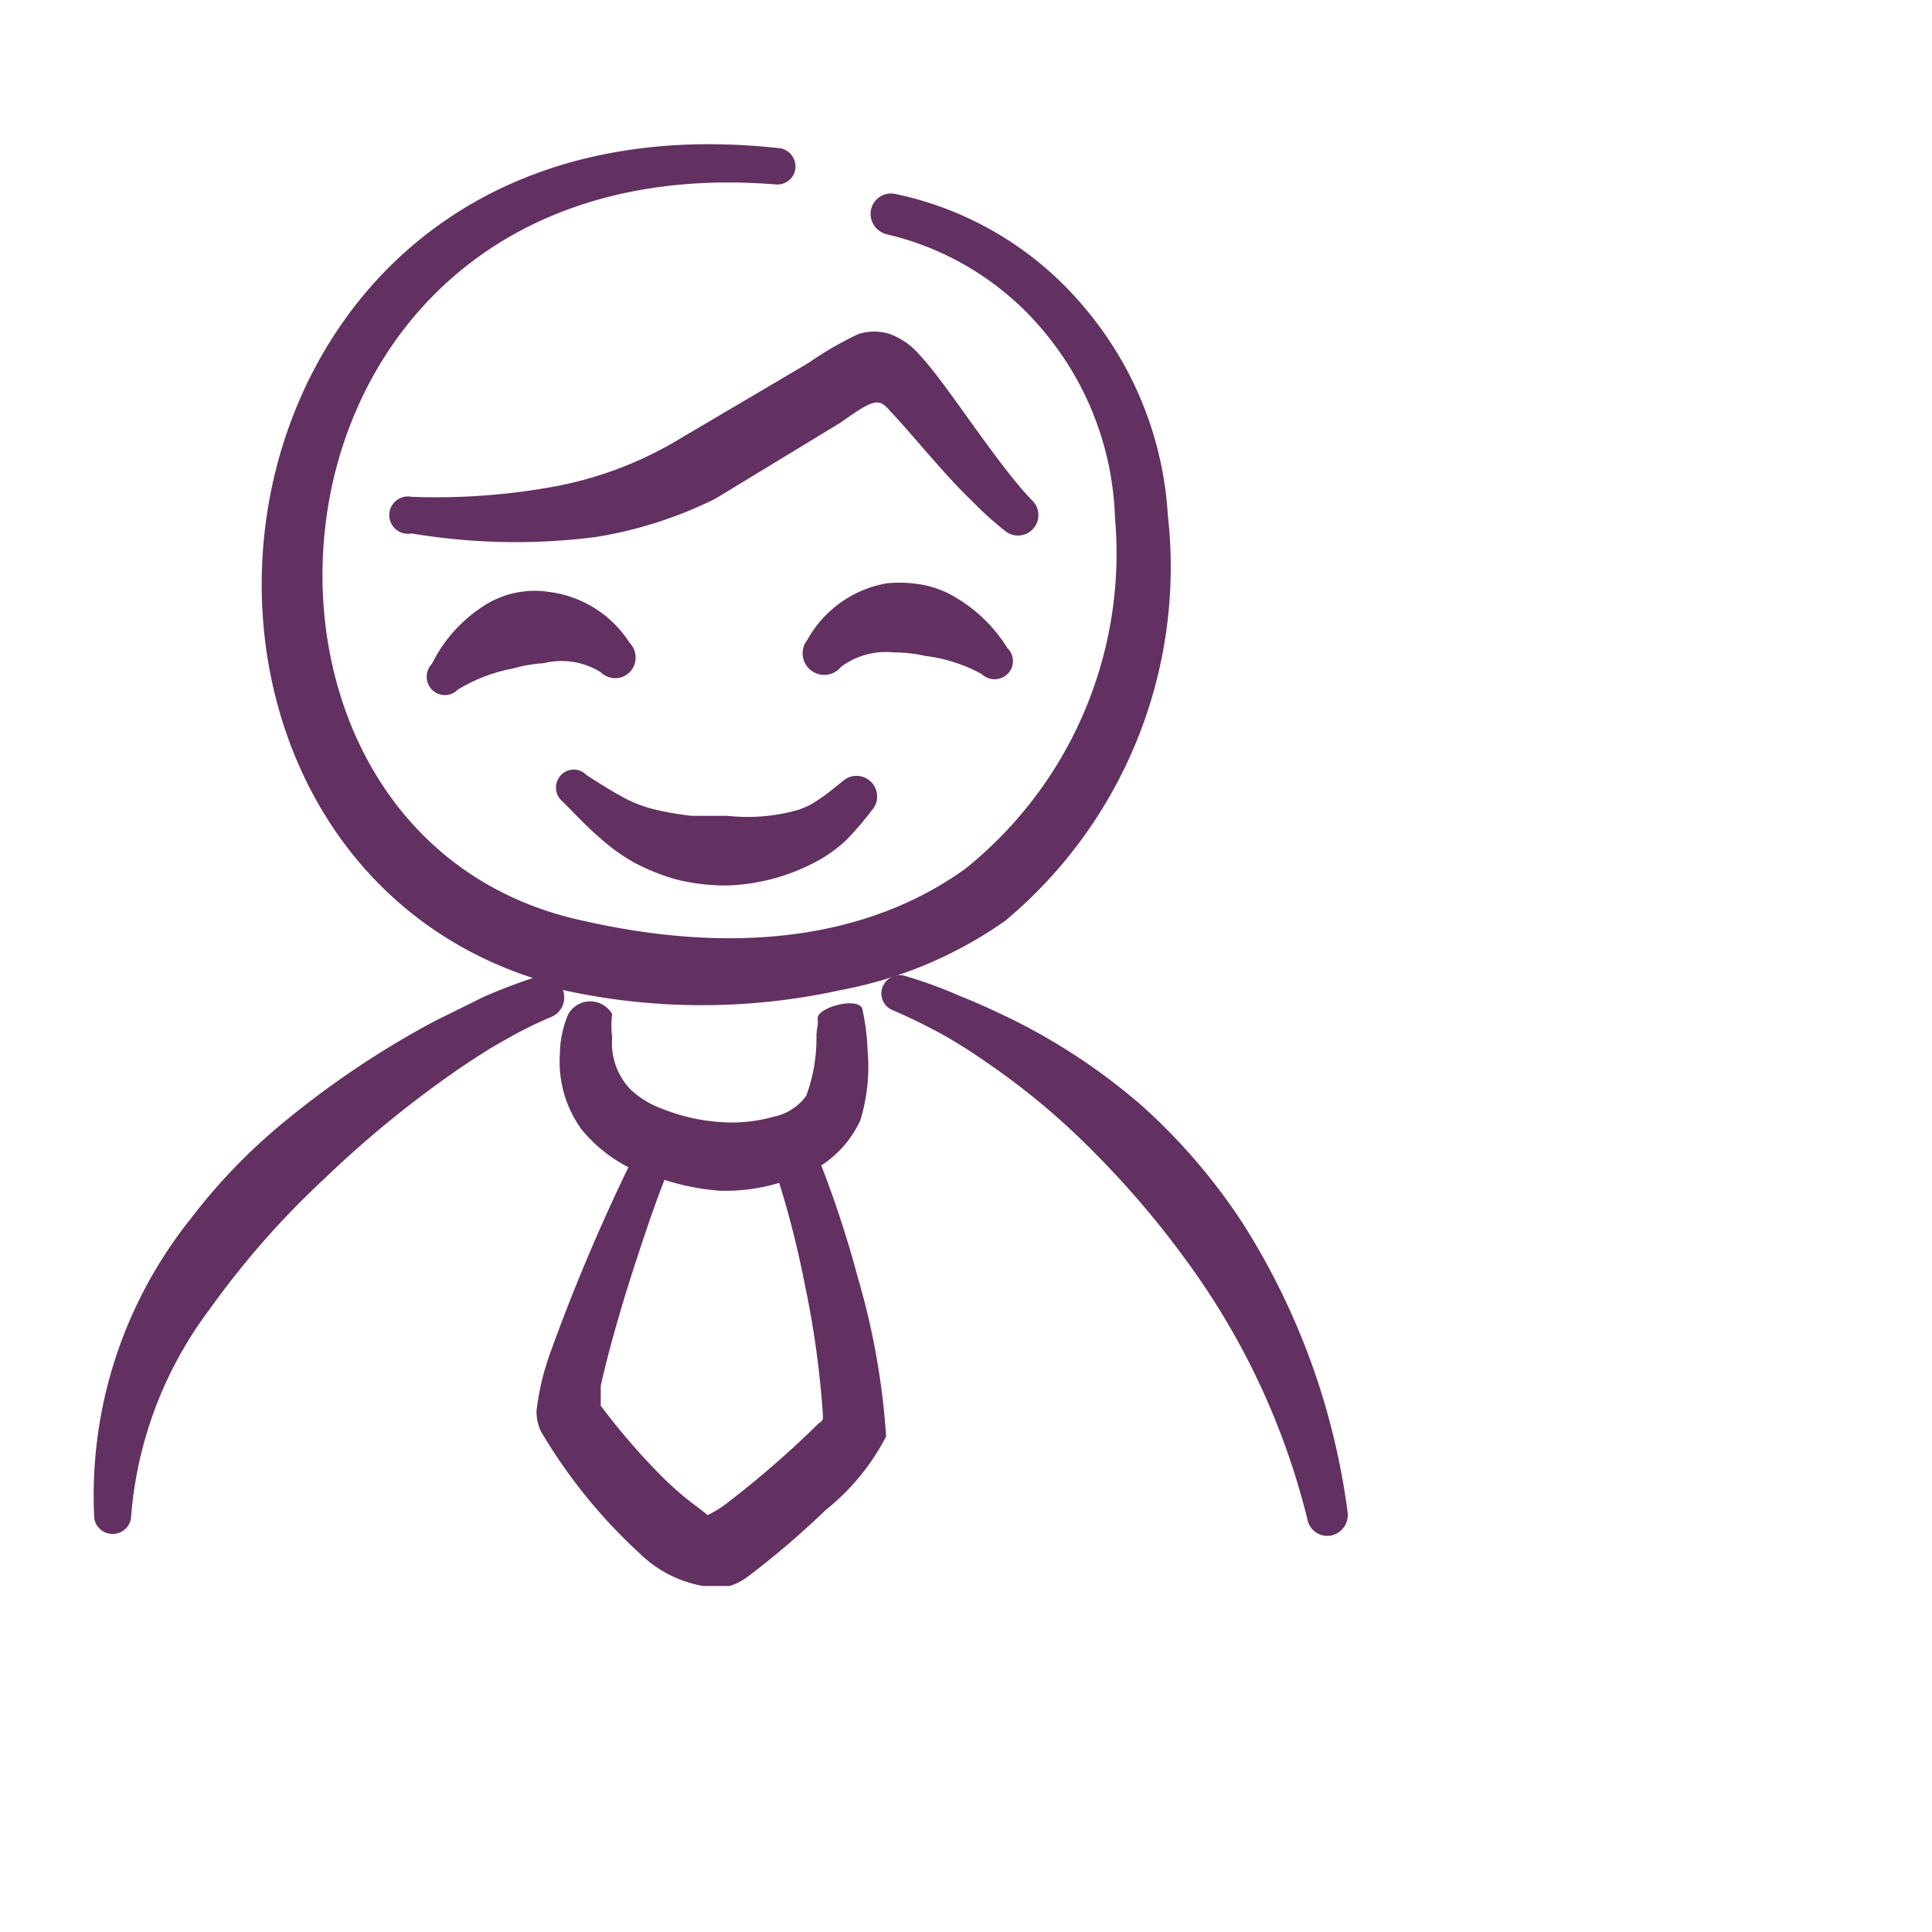 <svg fill="none" xmlns="http://www.w3.org/2000/svg" viewBox="0 0 67 67"><g clip-path="url(#clip0_3150_502)" fill="#623061"><path d="M43.147 42.5a20.58 20.58 0 0 0-3.562-4.167 21.227 21.227 0 0 0-4.48-2.98c-.52-.25-1.124-.54-1.812-.812a16.159 16.159 0 0 0-1.875-.687.646.646 0 0 0-.812.375.625.625 0 0 0 .375.812c.625.271 1.166.542 1.666.813.545.305 1.074.64 1.584 1A25 25 0 0 1 38 40.02a31.85 31.85 0 0 1 3.167 3.73 25.415 25.415 0 0 1 4.167 8.916.707.707 0 0 0 .833.584.73.73 0 0 0 .563-.834 24.625 24.625 0 0 0-3.584-9.916zM19.209 16.875a22.705 22.705 0 0 1-4.938.354.647.647 0 1 0 0 1.27c2.108.354 4.255.396 6.375.126 1.449-.23 2.854-.68 4.167-1.334l4.354-2.646c1.333-.958 1.333-.791 1.833-.25.792.854 1.771 2.084 2.709 2.98.352.363.728.704 1.125 1.02a.71.71 0 0 0 1.139-.301.71.71 0 0 0-.202-.761c-1.27-1.333-2.916-4-3.896-5.042a2.5 2.5 0 0 0-1.02-.708 1.792 1.792 0 0 0-1.084 0c-.603.284-1.182.619-1.729 1l-4.417 2.604a12.959 12.959 0 0 1-4.416 1.688zM28.314 35.917A5.79 5.79 0 0 1 27.96 38c-.275.38-.685.642-1.146.73-.569.16-1.16.223-1.75.187a6.56 6.56 0 0 1-2.084-.459 3.187 3.187 0 0 1-1.104-.666 2.312 2.312 0 0 1-.646-1.813 3.061 3.061 0 0 1 0-.812.876.876 0 0 0-1.52 0 3.521 3.521 0 0 0-.292 1.354 4 4 0 0 0 .75 2.646c.446.544.999.99 1.625 1.312a66.662 66.662 0 0 0-2.688 6.375 8.978 8.978 0 0 0-.5 2.084c0 .236.05.47.146.687a18.48 18.48 0 0 0 3.459 4.27 4.167 4.167 0 0 0 2.875 1.168c.3-.066.584-.194.833-.375a30.46 30.46 0 0 0 2.73-2.334 7.875 7.875 0 0 0 2.082-2.541 25.52 25.52 0 0 0-.979-5.5 37.372 37.372 0 0 0-1.27-3.896 3.749 3.749 0 0 0 1.354-1.563c.242-.795.327-1.63.25-2.458a7.726 7.726 0 0 0-.188-1.438c-.229-.395-1.562 0-1.541.355.02.354-.021.208-.042.604zm.229 13.229s0 .146-.146.208a33.804 33.804 0 0 1-3.291 2.854 4.354 4.354 0 0 1-.563.334l-.292-.23a10.795 10.795 0 0 1-1.437-1.25 23.087 23.087 0 0 1-1.98-2.312v-.687c.25-1.167.771-2.98 1.313-4.605.313-.958.625-1.854.896-2.541a8.33 8.33 0 0 0 1.896.375 6.478 6.478 0 0 0 2.083-.271c.364 1.17.663 2.36.896 3.562.317 1.504.525 3.03.625 4.563z"/><path d="M40.5 17.875a12.27 12.27 0 0 0-2.874-7.188 11.645 11.645 0 0 0-6.563-3.958.708.708 0 0 0-.755 1.078.73.73 0 0 0 .443.318 10.042 10.042 0 0 1 5.625 3.583 10.584 10.584 0 0 1 2.291 6.25 14.021 14.021 0 0 1-5.187 12.167c-3.146 2.27-7.604 3.083-13.23 1.812-7.333-1.562-10.166-8.937-8.687-15.312 1.375-5.875 6.438-10.938 15.333-10.23a.625.625 0 0 0 .688-.562.646.646 0 0 0-.5-.687c-9.958-1.125-15.77 4.479-17.48 11-1.853 7.104 1.188 15.27 8.876 17.77a20.23 20.23 0 0 0-1.688.646l-1.729.855a31.471 31.471 0 0 0-5.396 3.645 19.978 19.978 0 0 0-3.041 3.188A15.354 15.354 0 0 0 3.27 52.666a.646.646 0 0 0 1.271 0 13.73 13.73 0 0 1 2.75-7.291 29.75 29.75 0 0 1 3.959-4.5 37.163 37.163 0 0 1 4.729-3.854c.5-.334 1-.667 1.541-.959.511-.297 1.04-.561 1.584-.791a.729.729 0 0 0 .416-.938c3.177.701 6.47.701 9.646 0a14.583 14.583 0 0 0 5.688-2.396A15.98 15.98 0 0 0 40.5 17.875z"/><path d="M20.834 23.312a.708.708 0 0 0 1.208-.51.729.729 0 0 0-.208-.51 3.896 3.896 0 0 0-2.855-1.772 3.083 3.083 0 0 0-.875 0 3.207 3.207 0 0 0-1.208.417 5.063 5.063 0 0 0-1.917 2.083.645.645 0 0 0 0 .896.626.626 0 0 0 .896 0 5.686 5.686 0 0 1 1.896-.729A4.916 4.916 0 0 1 18.854 23a2.563 2.563 0 0 1 1.98.312zM32.105 22.75c.68.084 1.337.296 1.938.625a.646.646 0 0 0 .895 0 .623.623 0 0 0 0-.896 5.25 5.25 0 0 0-2.083-1.917 3.583 3.583 0 0 0-1.23-.333c-.29-.03-.583-.03-.874 0A3.917 3.917 0 0 0 28 22.187a.748.748 0 0 0 1.167.938 2.604 2.604 0 0 1 1.833-.5c.371 0 .742.042 1.104.125zM20.835 29.083c.345.31.722.583 1.125.813.501.27 1.032.48 1.583.625.547.126 1.106.19 1.667.187a7.02 7.02 0 0 0 3.292-.937c.298-.18.577-.39.833-.625.32-.328.62-.676.896-1.042a.715.715 0 0 0-1.021-1c-.27.209-.5.417-.792.604a2.663 2.663 0 0 1-.729.375c-.798.229-1.633.3-2.458.209h-1.25a10.782 10.782 0 0 1-1.23-.209 4.537 4.537 0 0 1-1.187-.458c-.417-.23-.812-.48-1.23-.75a.606.606 0 0 0-.874 0 .625.625 0 0 0 0 .875c.458.438.854.896 1.375 1.333z"/></g><defs><clipPath id="clip0_3150_502"><path fill="#fff" transform="translate(0 5)" d="M0 0h50v50H0z"/></clipPath></defs></svg>
